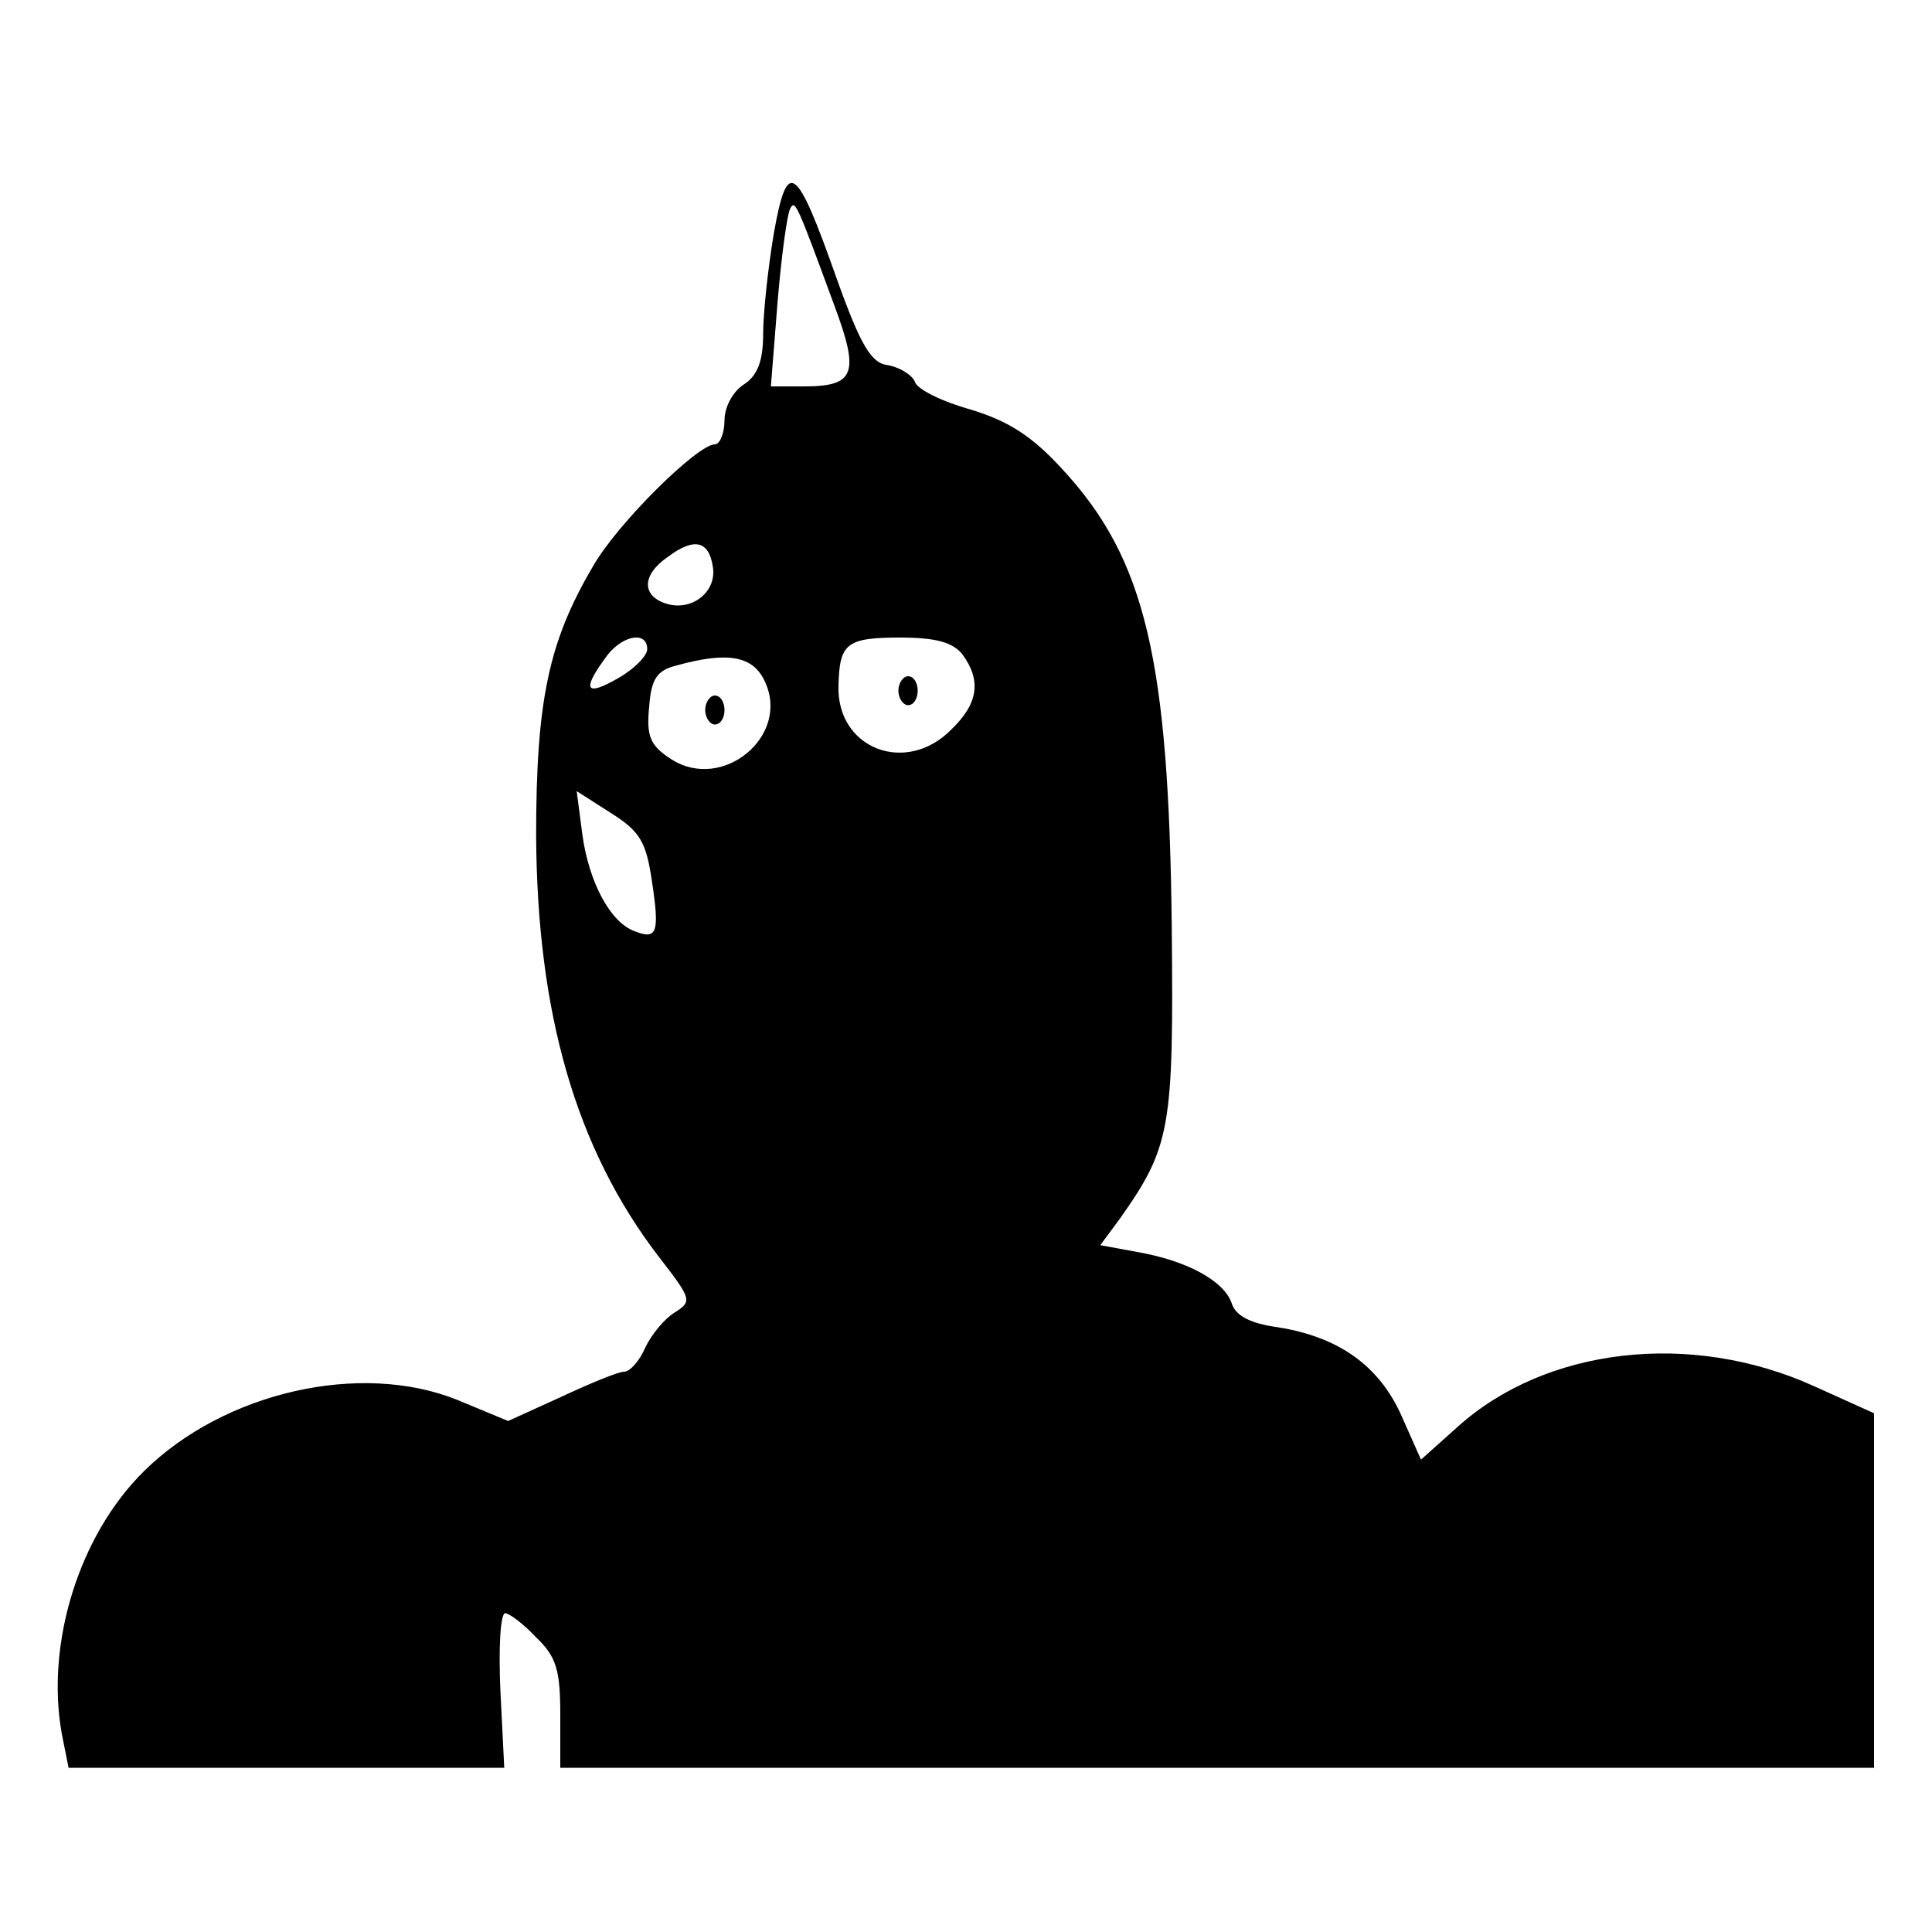 <?xml version="1.0" standalone="no"?>
<!DOCTYPE svg PUBLIC "-//W3C//DTD SVG 20010904//EN"
 "http://www.w3.org/TR/2001/REC-SVG-20010904/DTD/svg10.dtd">
<svg version="1.0" xmlns="http://www.w3.org/2000/svg"
 width="200pt" height="200pt" viewBox="0 0 200 200"
 preserveAspectRatio="xMidYMid meet">
<g transform="translate(0,200) scale(0.1,-0.1)"
fill="#000000" stroke="none">
<path d="M801 1758 c-6 -36 -11 -82 -11 -104 0 -28 -6 -43 -20 -52 -11 -7 -20
-23 -20 -37 0 -14 -5 -25 -10 -25 -18 0 -101 -82 -126 -126 -46 -78 -59 -139
-59 -279 1 -184 41 -324 127 -436 34 -44 35 -46 16 -58 -10 -6 -24 -23 -30
-36 -6 -14 -16 -25 -22 -25 -6 0 -35 -12 -65 -26 l-55 -25 -53 22 c-100 40
-241 8 -324 -74 -67 -66 -102 -178 -85 -272 l7 -35 226 0 225 0 -4 80 c-2 44
0 80 5 80 4 0 19 -11 32 -25 21 -20 25 -34 25 -80 l0 -55 680 0 680 0 0 184 0
183 -62 28 c-128 58 -278 40 -369 -42 l-38 -34 -20 45 c-23 52 -65 82 -128 92
-29 4 -44 12 -48 25 -8 23 -46 44 -98 53 l-38 7 20 27 c53 75 56 94 54 302 -3
277 -27 381 -113 474 -32 35 -56 50 -95 62 -29 8 -56 21 -58 29 -3 7 -16 15
-28 17 -17 2 -28 20 -53 90 -42 119 -51 125 -65 46z m63 -75 c26 -70 21 -83
-32 -83 l-34 0 7 88 c4 48 10 91 13 96 5 10 7 5 46 -101z m-126 -270 c4 -26
-22 -46 -48 -38 -26 8 -26 30 2 49 27 20 42 16 46 -11z m-68 -85 c0 -7 -14
-21 -30 -30 -33 -19 -38 -13 -14 20 16 24 44 30 44 10z m326 -5 c20 -27 17
-51 -11 -78 -47 -48 -119 -20 -117 45 1 44 8 50 64 50 37 0 54 -5 64 -17z
m-204 -29 c26 -56 -44 -114 -97 -80 -22 14 -26 24 -23 54 2 29 8 38 28 43 54
15 80 10 92 -17z m-117 -207 c8 -53 5 -60 -18 -51 -25 9 -47 50 -54 99 l-6 46
36 -23 c30 -19 36 -30 42 -71z"/>
<path d="M930 1285 c0 -8 5 -15 10 -15 6 0 10 7 10 15 0 8 -4 15 -10 15 -5 0
-10 -7 -10 -15z"/>
<path d="M730 1265 c0 -8 5 -15 10 -15 6 0 10 7 10 15 0 8 -4 15 -10 15 -5 0
-10 -7 -10 -15z"/>
</g>
</svg>
